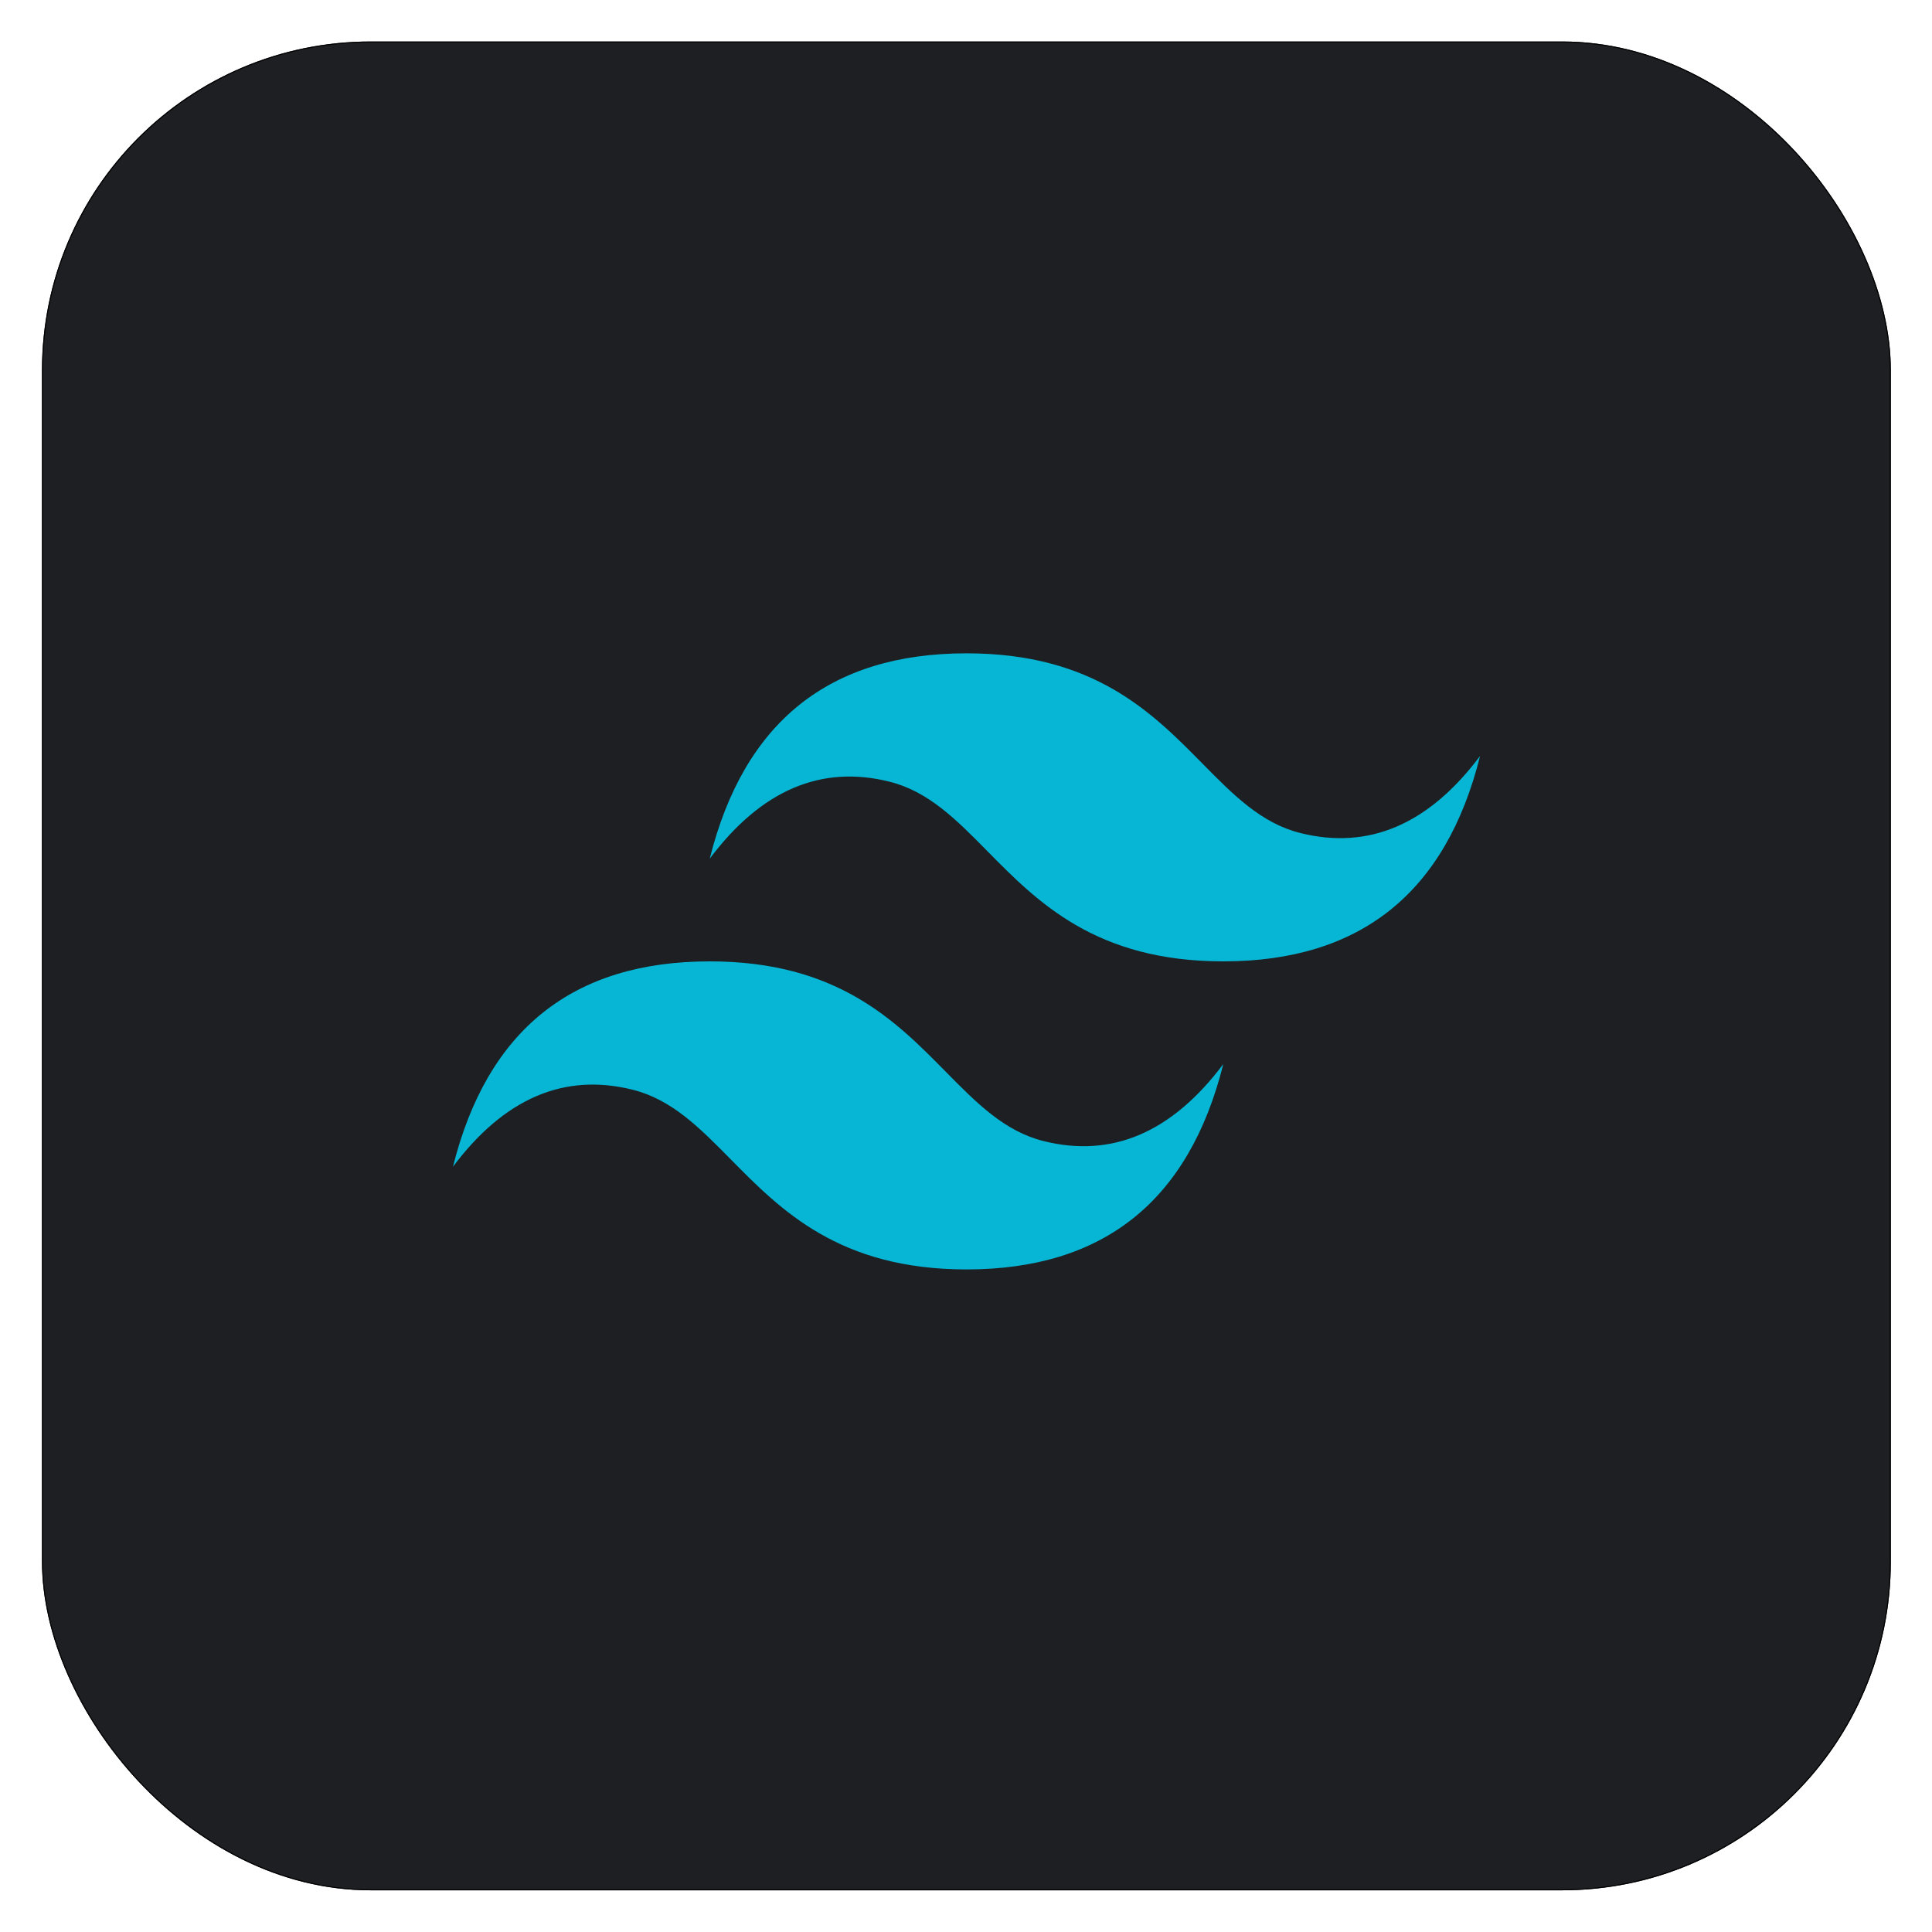 <svg width="1881" height="1881" viewBox="0 0 1881 1881" fill="none" xmlns="http://www.w3.org/2000/svg">
<g filter="url(#filter0_d_301_8806)">
<rect x="40.895" y="36.406" width="1800" height="1800" rx="320" fill="#1D1F23"/>
<rect x="41.395" y="36.906" width="1799" height="1799" rx="319.5" stroke="black"/>
</g>
<path d="M941 636.082C807.663 636.082 724.331 702.732 690.994 836.019C741 769.369 799.334 744.385 865.997 761.041C904.036 770.545 931.221 798.143 961.32 828.679C1010.34 878.422 1067.07 935.994 1191.01 935.994C1324.33 935.994 1407.67 869.344 1441 736.044C1391.01 802.694 1332.67 827.691 1266 811.035C1227.97 801.531 1200.78 773.933 1170.69 743.397C1121.67 693.654 1064.92 636.082 941 636.082V636.082ZM690.994 935.994C557.669 935.994 474.325 1002.64 441 1135.94C490.994 1069.29 549.328 1044.3 616.003 1060.97C654.03 1070.48 681.215 1098.07 711.314 1128.59C760.332 1178.33 817.079 1235.92 941 1235.92C1074.34 1235.92 1157.67 1169.27 1191.01 1035.97C1141 1102.62 1082.67 1127.62 1016 1110.95C977.964 1101.46 950.779 1073.85 920.68 1043.32C871.662 993.578 814.928 935.994 690.994 935.994V935.994Z" fill="#06B6D4"/>
<defs>
<filter id="filter0_d_301_8806" x="0.896" y="0.406" width="1880" height="1880" filterUnits="userSpaceOnUse" color-interpolation-filters="sRGB">
<feFlood flood-opacity="0" result="BackgroundImageFix"/>
<feColorMatrix in="SourceAlpha" type="matrix" values="0 0 0 0 0 0 0 0 0 0 0 0 0 0 0 0 0 0 127 0" result="hardAlpha"/>
<feOffset dy="4"/>
<feGaussianBlur stdDeviation="20"/>
<feComposite in2="hardAlpha" operator="out"/>
<feColorMatrix type="matrix" values="0 0 0 0 0.037 0 0 0 0 0.035 0 0 0 0 0.048 0 0 0 0.1 0"/>
<feBlend mode="normal" in2="BackgroundImageFix" result="effect1_dropShadow_301_8806"/>
<feBlend mode="normal" in="SourceGraphic" in2="effect1_dropShadow_301_8806" result="shape"/>
</filter>
</defs>
</svg>
